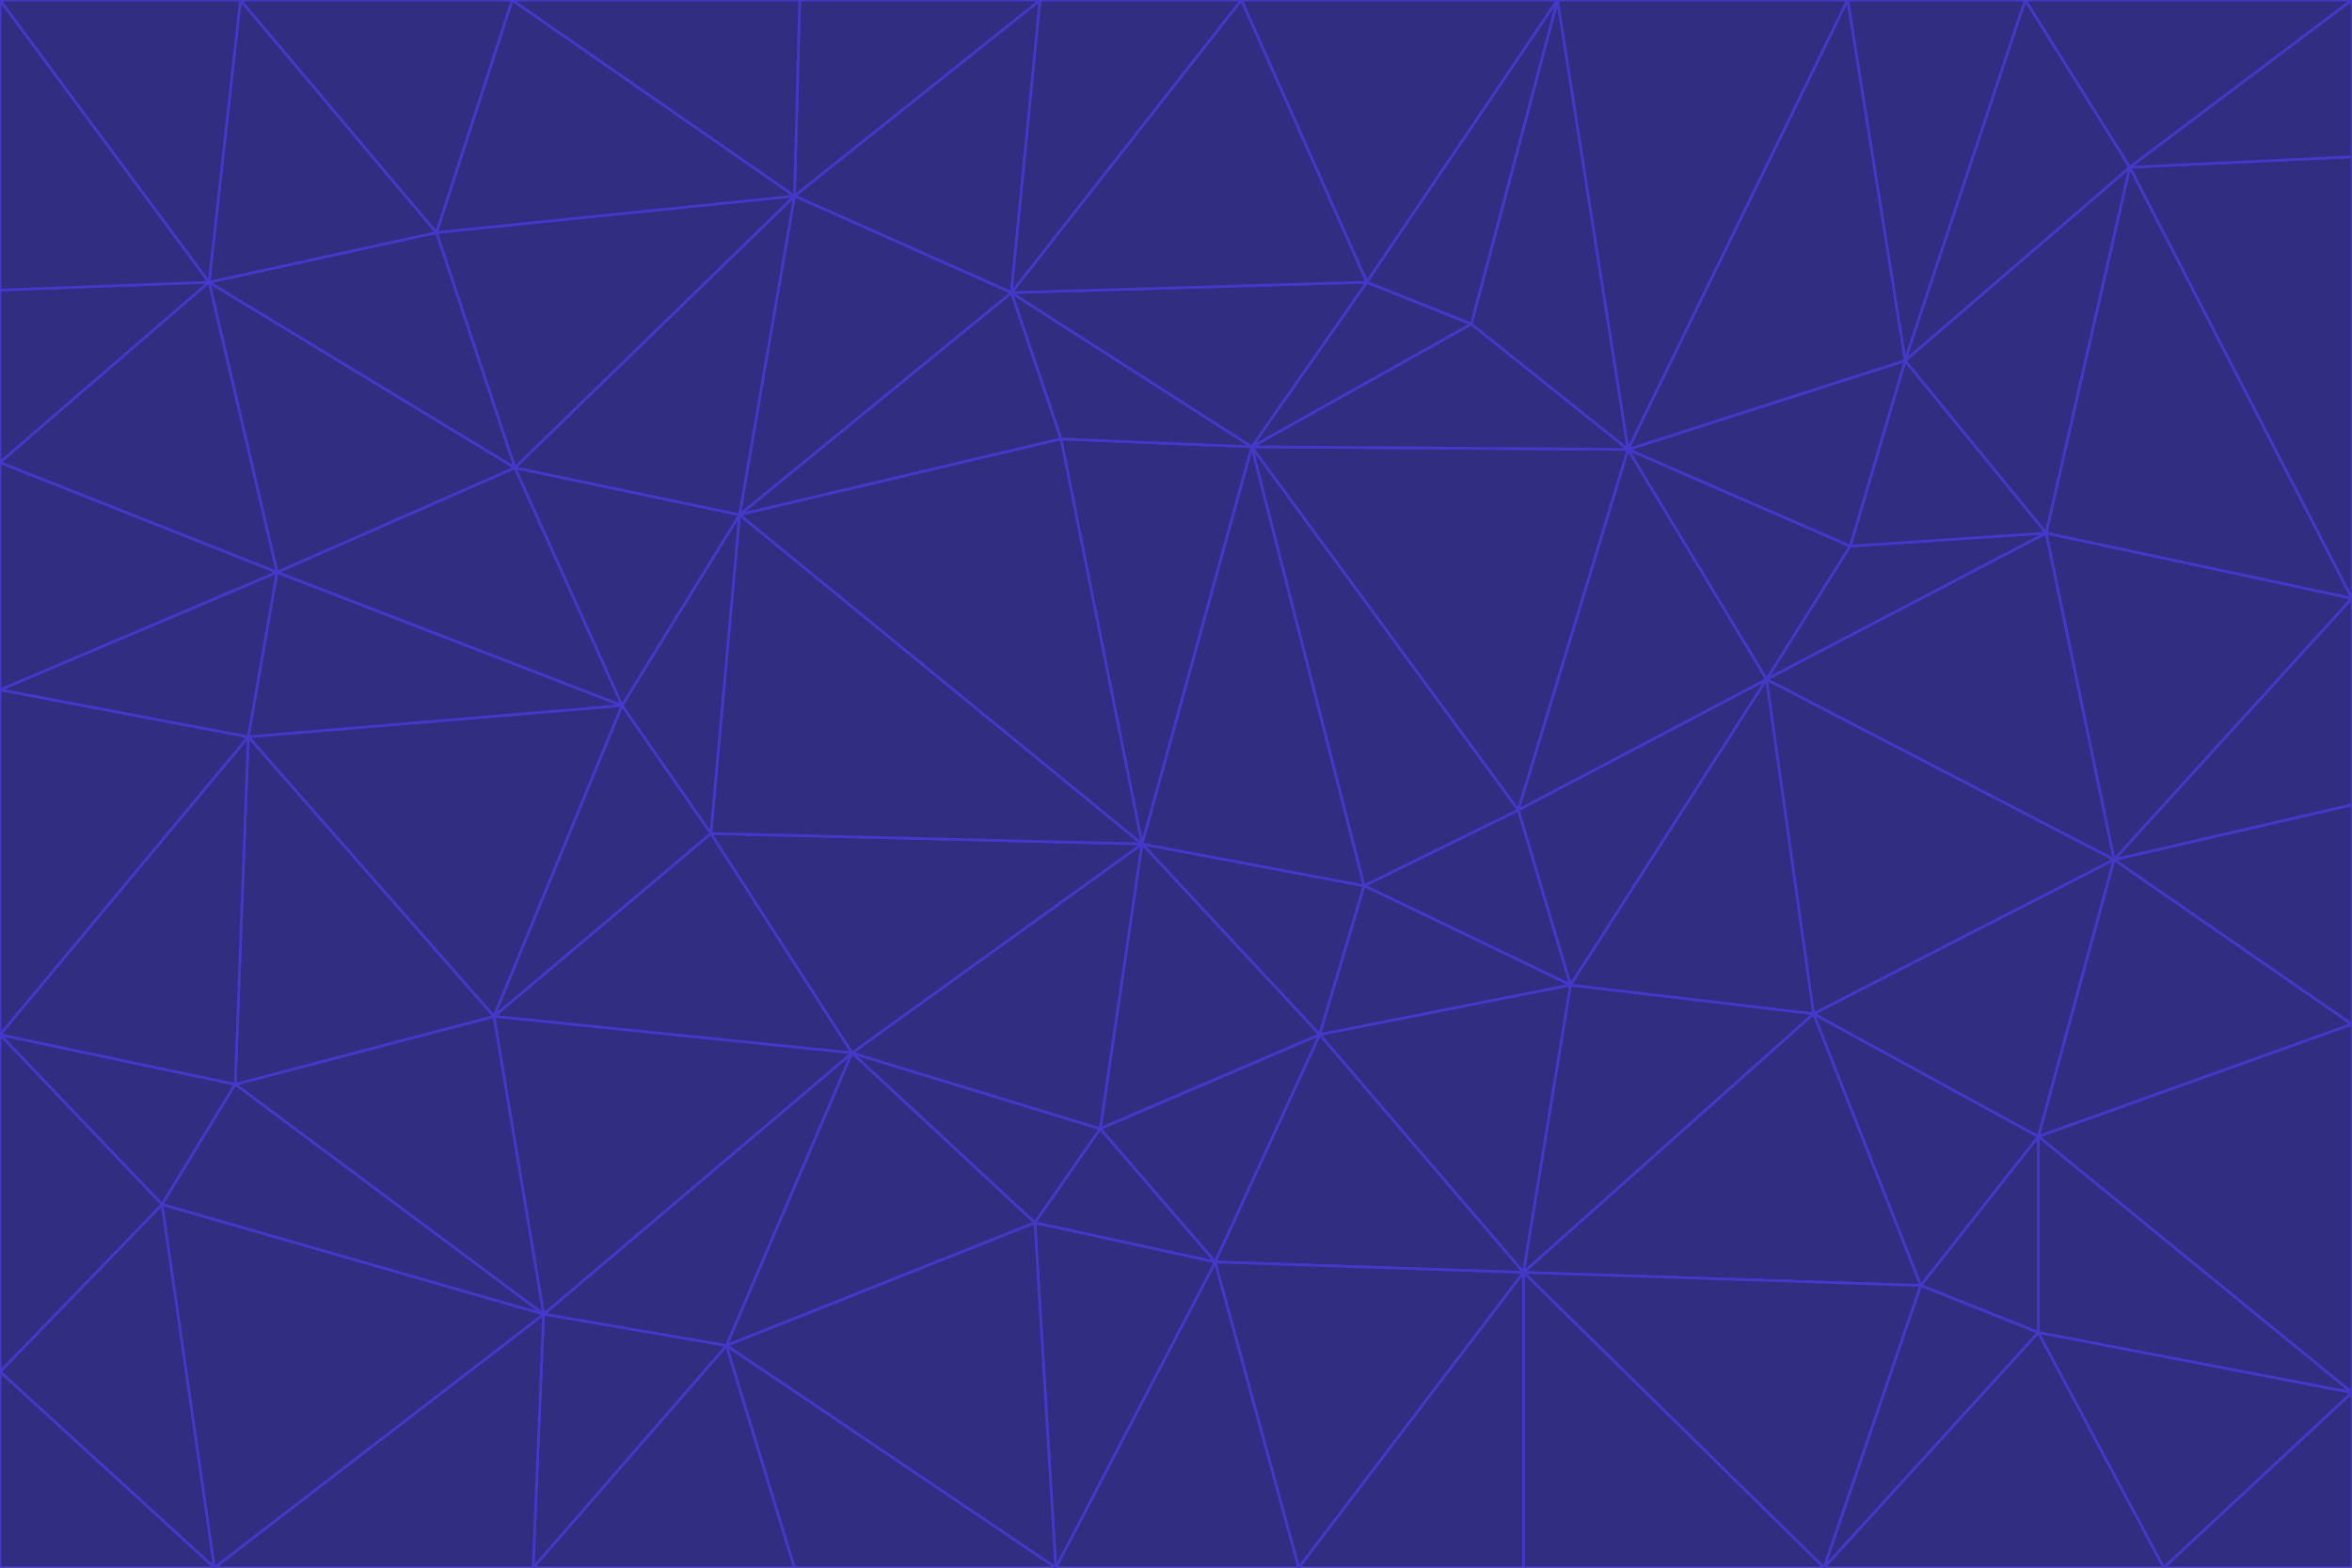<svg id="visual" viewBox="0 0 900 600" width="900" height="600" xmlns="http://www.w3.org/2000/svg" xmlns:xlink="http://www.w3.org/1999/xlink" version="1.1"><g stroke-width="1" stroke-linejoin="bevel"><path d="M437 323L505 396L522 339Z" fill="#312e81" stroke="#4338ca"></path><path d="M437 323L421 432L505 396Z" fill="#312e81" stroke="#4338ca"></path><path d="M601 377L581 310L522 339Z" fill="#312e81" stroke="#4338ca"></path><path d="M522 339L479 171L437 323Z" fill="#312e81" stroke="#4338ca"></path><path d="M421 432L465 483L505 396Z" fill="#312e81" stroke="#4338ca"></path><path d="M505 396L601 377L522 339Z" fill="#312e81" stroke="#4338ca"></path><path d="M583 487L601 377L505 396Z" fill="#312e81" stroke="#4338ca"></path><path d="M326 403L396 468L421 432Z" fill="#312e81" stroke="#4338ca"></path><path d="M421 432L396 468L465 483Z" fill="#312e81" stroke="#4338ca"></path><path d="M437 323L326 403L421 432Z" fill="#312e81" stroke="#4338ca"></path><path d="M465 483L583 487L505 396Z" fill="#312e81" stroke="#4338ca"></path><path d="M581 310L479 171L522 339Z" fill="#312e81" stroke="#4338ca"></path><path d="M437 323L272 319L326 403Z" fill="#312e81" stroke="#4338ca"></path><path d="M479 171L406 168L437 323Z" fill="#312e81" stroke="#4338ca"></path><path d="M283 197L272 319L437 323Z" fill="#312e81" stroke="#4338ca"></path><path d="M583 487L694 388L601 377Z" fill="#312e81" stroke="#4338ca"></path><path d="M601 377L676 260L581 310Z" fill="#312e81" stroke="#4338ca"></path><path d="M581 310L623 172L479 171Z" fill="#312e81" stroke="#4338ca"></path><path d="M694 388L676 260L601 377Z" fill="#312e81" stroke="#4338ca"></path><path d="M676 260L623 172L581 310Z" fill="#312e81" stroke="#4338ca"></path><path d="M479 171L387 112L406 168Z" fill="#312e81" stroke="#4338ca"></path><path d="M404 600L497 600L465 483Z" fill="#312e81" stroke="#4338ca"></path><path d="M465 483L497 600L583 487Z" fill="#312e81" stroke="#4338ca"></path><path d="M583 487L735 492L694 388Z" fill="#312e81" stroke="#4338ca"></path><path d="M404 600L465 483L396 468Z" fill="#312e81" stroke="#4338ca"></path><path d="M623 172L563 124L479 171Z" fill="#312e81" stroke="#4338ca"></path><path d="M387 112L283 197L406 168Z" fill="#312e81" stroke="#4338ca"></path><path d="M406 168L283 197L437 323Z" fill="#312e81" stroke="#4338ca"></path><path d="M283 197L238 270L272 319Z" fill="#312e81" stroke="#4338ca"></path><path d="M208 503L278 515L326 403Z" fill="#312e81" stroke="#4338ca"></path><path d="M563 124L523 108L479 171Z" fill="#312e81" stroke="#4338ca"></path><path d="M189 389L326 403L272 319Z" fill="#312e81" stroke="#4338ca"></path><path d="M326 403L278 515L396 468Z" fill="#312e81" stroke="#4338ca"></path><path d="M278 515L404 600L396 468Z" fill="#312e81" stroke="#4338ca"></path><path d="M523 108L387 112L479 171Z" fill="#312e81" stroke="#4338ca"></path><path d="M497 600L583 600L583 487Z" fill="#312e81" stroke="#4338ca"></path><path d="M676 260L708 209L623 172Z" fill="#312e81" stroke="#4338ca"></path><path d="M623 172L596 0L563 124Z" fill="#312e81" stroke="#4338ca"></path><path d="M783 204L708 209L676 260Z" fill="#312e81" stroke="#4338ca"></path><path d="M238 270L189 389L272 319Z" fill="#312e81" stroke="#4338ca"></path><path d="M698 600L735 492L583 487Z" fill="#312e81" stroke="#4338ca"></path><path d="M694 388L809 329L676 260Z" fill="#312e81" stroke="#4338ca"></path><path d="M204 600L304 600L278 515Z" fill="#312e81" stroke="#4338ca"></path><path d="M278 515L304 600L404 600Z" fill="#312e81" stroke="#4338ca"></path><path d="M189 389L208 503L326 403Z" fill="#312e81" stroke="#4338ca"></path><path d="M735 492L780 435L694 388Z" fill="#312e81" stroke="#4338ca"></path><path d="M398 0L304 75L387 112Z" fill="#312e81" stroke="#4338ca"></path><path d="M387 112L304 75L283 197Z" fill="#312e81" stroke="#4338ca"></path><path d="M283 197L197 179L238 270Z" fill="#312e81" stroke="#4338ca"></path><path d="M238 270L95 282L189 389Z" fill="#312e81" stroke="#4338ca"></path><path d="M304 75L197 179L283 197Z" fill="#312e81" stroke="#4338ca"></path><path d="M583 600L698 600L583 487Z" fill="#312e81" stroke="#4338ca"></path><path d="M735 492L780 510L780 435Z" fill="#312e81" stroke="#4338ca"></path><path d="M783 204L729 138L708 209Z" fill="#312e81" stroke="#4338ca"></path><path d="M708 209L729 138L623 172Z" fill="#312e81" stroke="#4338ca"></path><path d="M596 0L475 0L523 108Z" fill="#312e81" stroke="#4338ca"></path><path d="M523 108L475 0L387 112Z" fill="#312e81" stroke="#4338ca"></path><path d="M780 435L809 329L694 388Z" fill="#312e81" stroke="#4338ca"></path><path d="M698 600L780 510L735 492Z" fill="#312e81" stroke="#4338ca"></path><path d="M780 435L900 392L809 329Z" fill="#312e81" stroke="#4338ca"></path><path d="M809 329L783 204L676 260Z" fill="#312e81" stroke="#4338ca"></path><path d="M596 0L523 108L563 124Z" fill="#312e81" stroke="#4338ca"></path><path d="M475 0L398 0L387 112Z" fill="#312e81" stroke="#4338ca"></path><path d="M208 503L204 600L278 515Z" fill="#312e81" stroke="#4338ca"></path><path d="M82 600L204 600L208 503Z" fill="#312e81" stroke="#4338ca"></path><path d="M707 0L596 0L623 172Z" fill="#312e81" stroke="#4338ca"></path><path d="M106 219L95 282L238 270Z" fill="#312e81" stroke="#4338ca"></path><path d="M189 389L90 415L208 503Z" fill="#312e81" stroke="#4338ca"></path><path d="M95 282L90 415L189 389Z" fill="#312e81" stroke="#4338ca"></path><path d="M197 179L106 219L238 270Z" fill="#312e81" stroke="#4338ca"></path><path d="M80 108L106 219L197 179Z" fill="#312e81" stroke="#4338ca"></path><path d="M167 89L197 179L304 75Z" fill="#312e81" stroke="#4338ca"></path><path d="M398 0L306 0L304 75Z" fill="#312e81" stroke="#4338ca"></path><path d="M196 0L167 89L304 75Z" fill="#312e81" stroke="#4338ca"></path><path d="M775 0L707 0L729 138Z" fill="#312e81" stroke="#4338ca"></path><path d="M729 138L707 0L623 172Z" fill="#312e81" stroke="#4338ca"></path><path d="M0 396L62 461L90 415Z" fill="#312e81" stroke="#4338ca"></path><path d="M90 415L62 461L208 503Z" fill="#312e81" stroke="#4338ca"></path><path d="M0 396L90 415L95 282Z" fill="#312e81" stroke="#4338ca"></path><path d="M900 533L900 392L780 435Z" fill="#312e81" stroke="#4338ca"></path><path d="M809 329L900 229L783 204Z" fill="#312e81" stroke="#4338ca"></path><path d="M783 204L815 64L729 138Z" fill="#312e81" stroke="#4338ca"></path><path d="M900 533L780 435L780 510Z" fill="#312e81" stroke="#4338ca"></path><path d="M900 392L900 308L809 329Z" fill="#312e81" stroke="#4338ca"></path><path d="M698 600L828 600L780 510Z" fill="#312e81" stroke="#4338ca"></path><path d="M900 308L900 229L809 329Z" fill="#312e81" stroke="#4338ca"></path><path d="M900 229L815 64L783 204Z" fill="#312e81" stroke="#4338ca"></path><path d="M306 0L196 0L304 75Z" fill="#312e81" stroke="#4338ca"></path><path d="M167 89L80 108L197 179Z" fill="#312e81" stroke="#4338ca"></path><path d="M828 600L900 533L780 510Z" fill="#312e81" stroke="#4338ca"></path><path d="M62 461L82 600L208 503Z" fill="#312e81" stroke="#4338ca"></path><path d="M815 64L775 0L729 138Z" fill="#312e81" stroke="#4338ca"></path><path d="M92 0L80 108L167 89Z" fill="#312e81" stroke="#4338ca"></path><path d="M0 264L0 396L95 282Z" fill="#312e81" stroke="#4338ca"></path><path d="M0 264L95 282L106 219Z" fill="#312e81" stroke="#4338ca"></path><path d="M62 461L0 525L82 600Z" fill="#312e81" stroke="#4338ca"></path><path d="M0 177L0 264L106 219Z" fill="#312e81" stroke="#4338ca"></path><path d="M828 600L900 600L900 533Z" fill="#312e81" stroke="#4338ca"></path><path d="M0 396L0 525L62 461Z" fill="#312e81" stroke="#4338ca"></path><path d="M0 111L0 177L80 108Z" fill="#312e81" stroke="#4338ca"></path><path d="M80 108L0 177L106 219Z" fill="#312e81" stroke="#4338ca"></path><path d="M900 229L900 60L815 64Z" fill="#312e81" stroke="#4338ca"></path><path d="M815 64L900 0L775 0Z" fill="#312e81" stroke="#4338ca"></path><path d="M196 0L92 0L167 89Z" fill="#312e81" stroke="#4338ca"></path><path d="M0 525L0 600L82 600Z" fill="#312e81" stroke="#4338ca"></path><path d="M0 0L0 111L80 108Z" fill="#312e81" stroke="#4338ca"></path><path d="M900 60L900 0L815 64Z" fill="#312e81" stroke="#4338ca"></path><path d="M92 0L0 0L80 108Z" fill="#312e81" stroke="#4338ca"></path></g></svg>